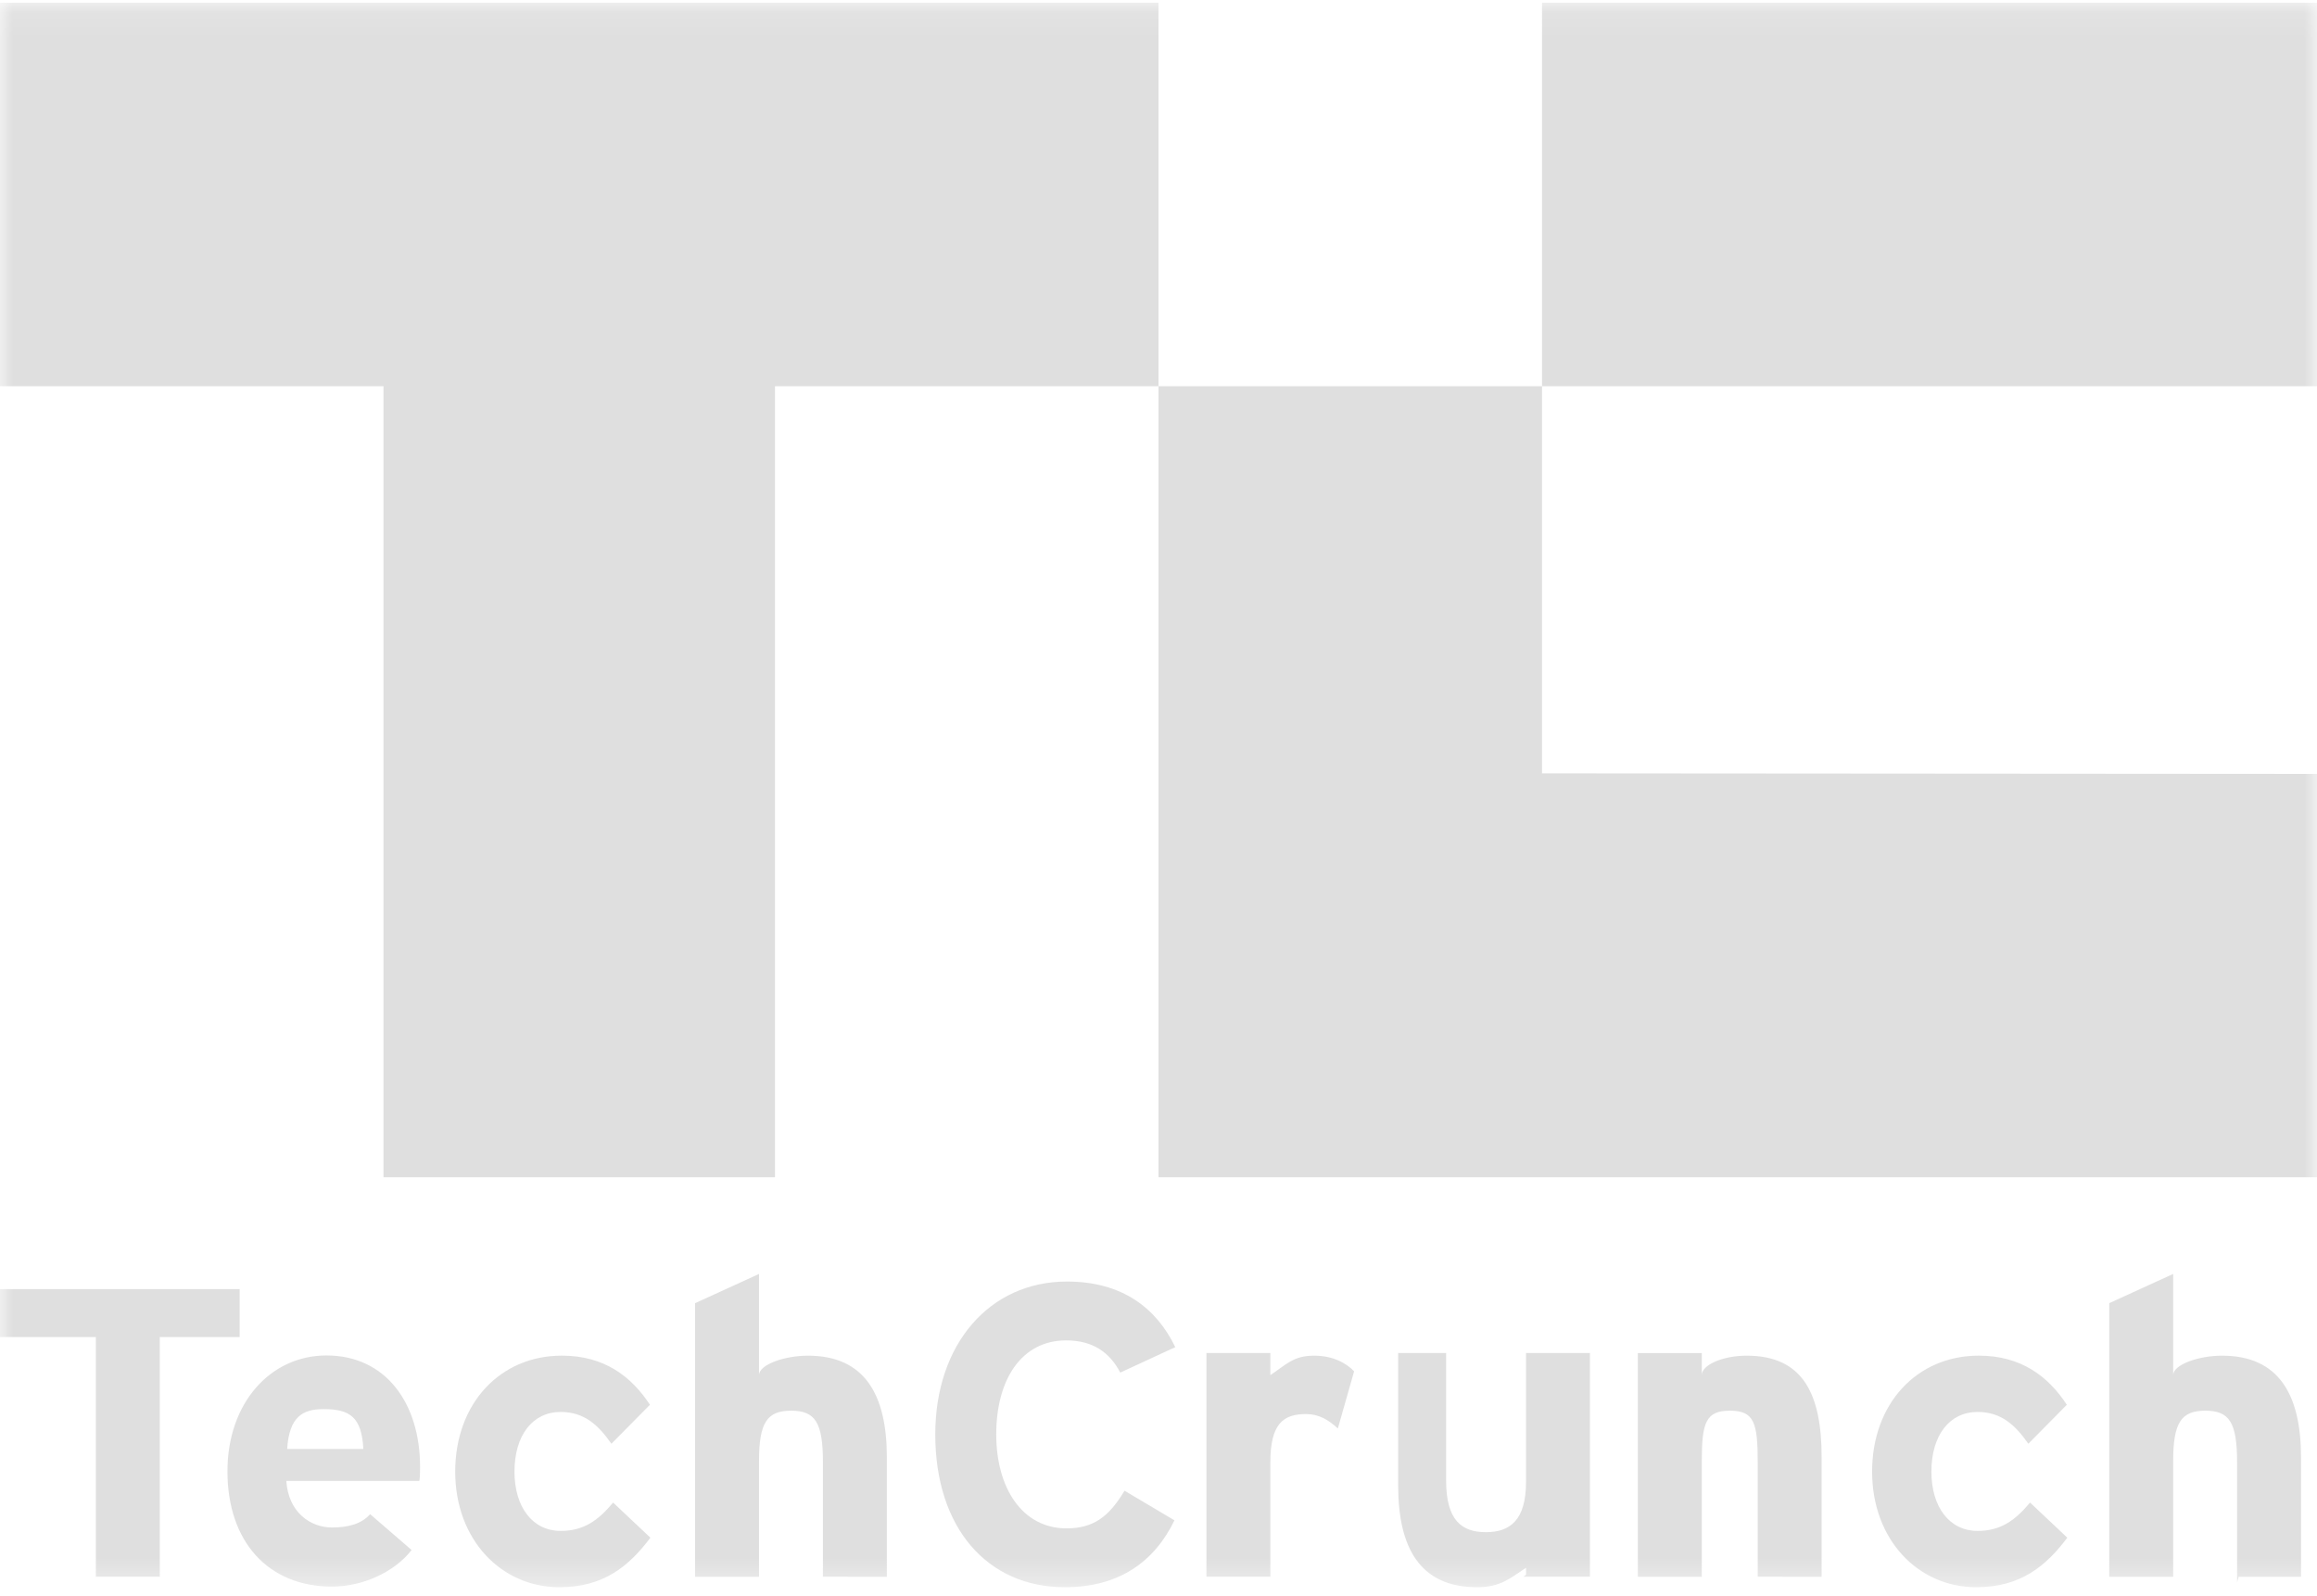 <svg width="90" height="62" viewBox="0 0 90 62" fill="none" xmlns="http://www.w3.org/2000/svg">
<g clip-path="url(#clip0_9_84)">
<mask id="mask0_9_84" style="mask-type:luminance" maskUnits="userSpaceOnUse" x="0" y="0" width="90" height="62">
<path d="M90 0.099H0V61.659H90V0.099Z" fill="white"/>
</mask>
<g mask="url(#mask0_9_84)">
<path d="M45 0.105H0V15.002H14.896V45.726H30.103V15.002H45V0.105ZM59.897 0.105H90V15.002H59.897V0.105ZM59.897 30.038V15.002H45V45.726H90V30.06L59.897 30.038Z" fill="#DFDFDF"/>
<path d="M6.207 51.934V61.244H3.724V51.934H0V50.072H9.31V51.934H6.207ZM16.284 57.52H11.121C11.203 58.761 12.074 59.331 12.897 59.331C13.522 59.331 14.047 59.192 14.377 58.813L15.988 60.206C15.297 61.094 14.047 61.627 12.897 61.627C10.414 61.627 8.835 59.879 8.835 57.149C8.835 54.502 10.496 52.649 12.683 52.649C14.986 52.649 16.317 54.508 16.317 56.975C16.317 57.305 16.301 57.52 16.284 57.52ZM12.568 54.733C11.746 54.733 11.236 55.037 11.154 56.279H14.114C14.048 55.037 13.588 54.733 12.568 54.733ZM21.727 61.651C19.474 61.651 17.682 59.809 17.682 57.162C17.682 54.514 19.425 52.656 21.826 52.656C23.47 52.656 24.523 53.462 25.246 54.564L23.75 56.077C23.24 55.353 22.698 54.843 21.777 54.843C20.691 54.843 19.984 55.747 19.984 57.161C19.984 58.543 20.691 59.464 21.777 59.464C22.665 59.464 23.224 59.07 23.816 58.363L25.263 59.727C24.424 60.846 23.437 61.651 21.727 61.651ZM31.965 61.244V56.8C31.965 55.255 31.67 54.794 30.732 54.794C29.795 54.794 29.483 55.255 29.483 56.752V61.245H27V50.618L29.483 49.483V53.414C29.483 53.003 30.477 52.657 31.382 52.657C33.586 52.657 34.448 54.17 34.448 56.604V61.245L31.965 61.244Z" fill="#DFDFDF"/>
<path d="M43.515 53.314C43.103 52.525 42.446 52.064 41.41 52.064C39.684 52.064 38.697 53.577 38.697 55.715C38.697 57.787 39.7 59.365 41.427 59.365C42.464 59.365 43.072 58.922 43.68 57.902L45.62 59.053C44.831 60.681 43.449 61.651 41.362 61.651C38.352 61.651 36.329 59.348 36.329 55.714C36.329 52.212 38.434 49.778 41.443 49.778C43.614 49.778 44.93 50.83 45.652 52.326L43.515 53.314ZM51.967 55.484C51.605 55.155 51.239 54.925 50.73 54.925C49.842 54.925 49.345 55.304 49.345 56.8V61.244H46.862V52.554H49.345V53.413C49.965 53.002 50.237 52.657 51.043 52.657C51.783 52.657 52.302 52.952 52.598 53.265L51.967 55.484ZM59.276 61.167V60.895C58.655 61.306 58.281 61.651 57.377 61.651C55.172 61.651 54.31 60.138 54.31 57.705V52.554H56.172V57.507C56.172 59.053 56.778 59.513 57.716 59.513C58.652 59.513 59.276 59.052 59.276 57.556V52.554H61.758V61.244H59.178L59.276 61.167ZM68.276 61.244V56.8C68.276 55.255 68.135 54.794 67.197 54.794C66.261 54.794 66.103 55.255 66.103 56.752V61.245H63.62V52.555H66.103V53.414C66.103 53.003 66.943 52.657 67.847 52.657C70.051 52.657 70.758 54.17 70.758 56.604V61.245L68.276 61.244ZM76.764 61.651C74.511 61.651 72.719 59.809 72.719 57.162C72.719 54.514 74.463 52.656 76.863 52.656C78.508 52.656 79.56 53.462 80.283 54.564L78.788 56.077C78.278 55.353 77.736 54.843 76.815 54.843C75.729 54.843 75.022 55.747 75.022 57.161C75.022 58.543 75.729 59.464 76.815 59.464C77.702 59.464 78.262 59.07 78.854 58.363L80.301 59.727C79.46 60.846 78.474 61.651 76.764 61.651ZM86.896 61.471V56.8C86.896 55.255 86.6 54.794 85.663 54.794C84.727 54.794 84.413 55.255 84.413 56.752V61.245H81.931V50.618L84.413 49.483V53.414C84.413 53.003 85.408 52.657 86.312 52.657C88.516 52.657 89.379 54.17 89.379 56.604V61.245H86.955L86.896 61.471Z" fill="#DFDFDF"/>
</g>
</g>
<defs>
<clipPath id="clip0_9_84">
<rect width="90" height="62" fill="white"/>
</clipPath>
</defs>
</svg>
